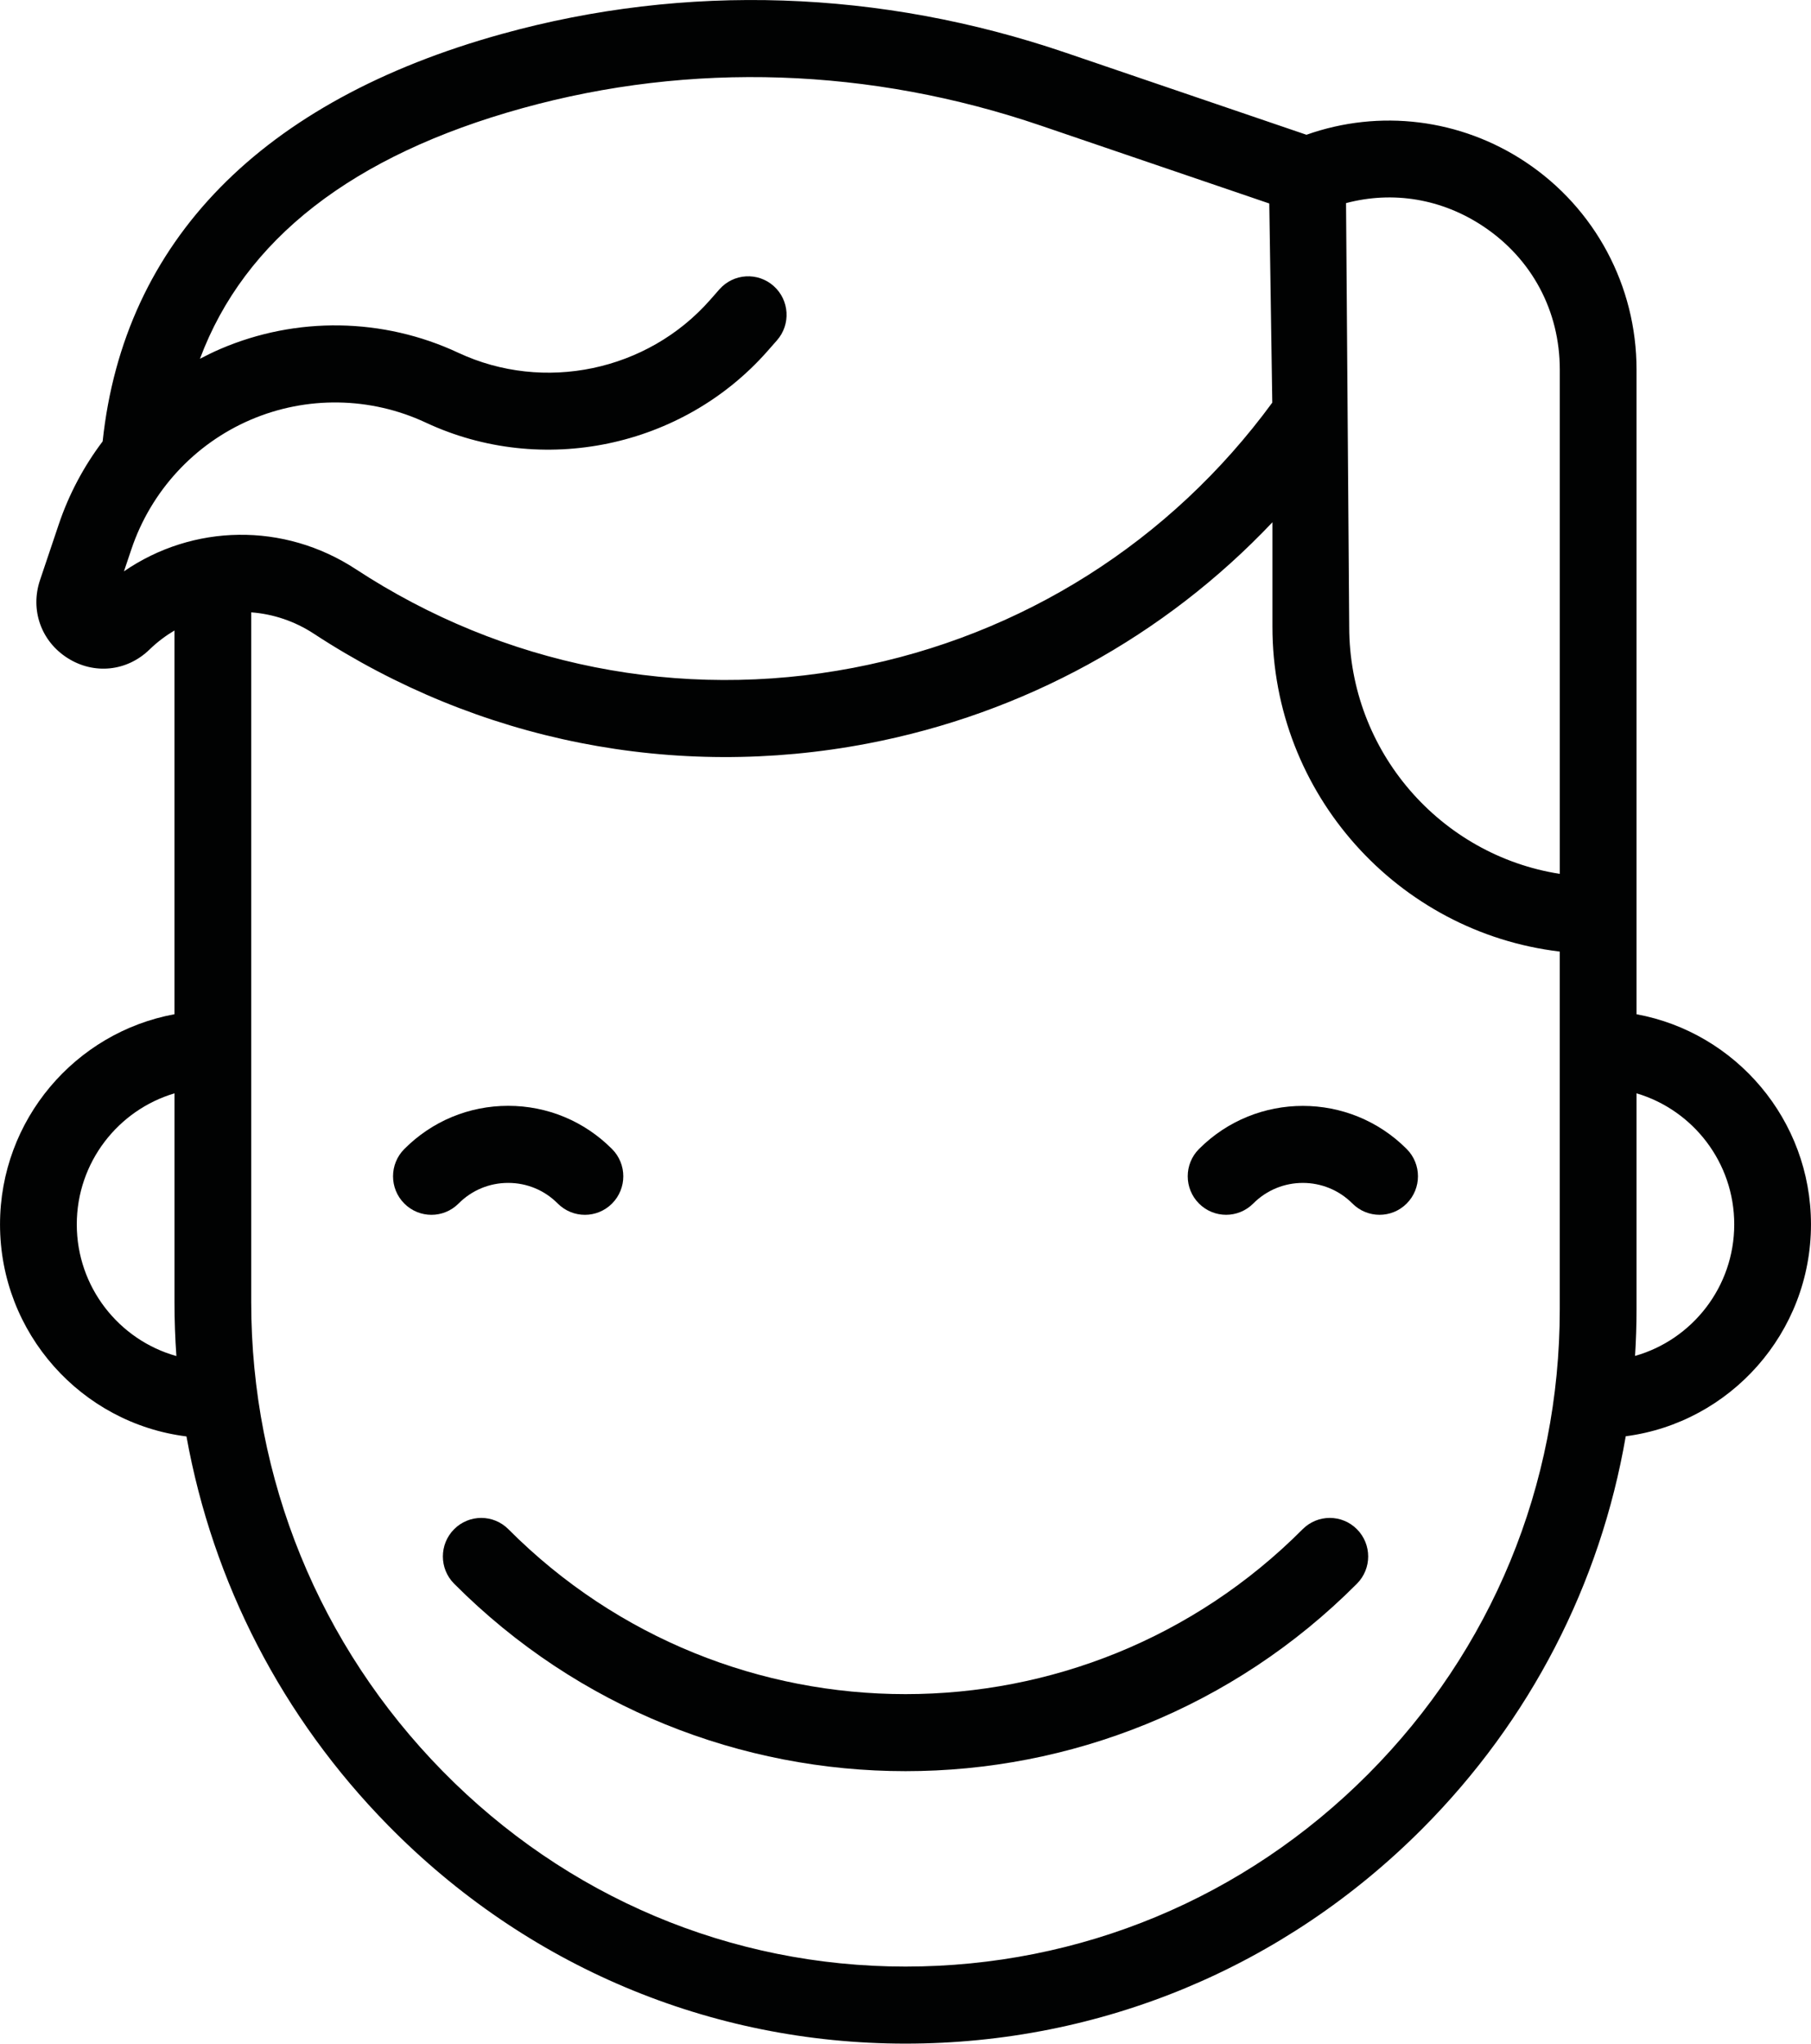 <?xml version="1.0" encoding="utf-8"?>
<!-- Generator: Adobe Illustrator 19.0.0, SVG Export Plug-In . SVG Version: 6.00 Build 0)  -->
<svg version="1.1" id="Слой_1" xmlns="http://www.w3.org/2000/svg" xmlns:xlink="http://www.w3.org/1999/xlink" x="0px" y="0px"
	 viewBox="0 0 78 88" style="enable-background:new 0 0 78 88;" xml:space="preserve">
<style type="text/css">
	.st0{fill:#010202;}
</style>
<path class="st0" d="M21.887,50.936c0.807,0,1.566,0.315,2.136,0.889c0.323,0.324,0.746,0.486,1.169,0.486
	c0.423,0,0.846-0.162,1.169-0.486c0.646-0.648,0.646-1.699,0-2.347c-1.195-1.2-2.784-1.861-4.474-1.861
	c-1.69,0-3.279,0.661-4.474,1.861c-0.646,0.648-0.646,1.699,0,2.347c0.646,0.648,1.692,0.648,2.337,0
	C20.321,51.251,21.08,50.936,21.887,50.936z"/>
<path class="st0" d="M51.64,49.477c-0.646,0.648-0.646,1.699,0,2.347c0.645,0.648,1.692,0.648,2.337,0
	c1.178-1.183,3.095-1.183,4.272,0c0.323,0.324,0.746,0.486,1.169,0.486s0.846-0.162,1.169-0.486
	c0.646-0.648,0.646-1.699,0-2.347C58.121,47.001,54.107,47.001,51.64,49.477z"/>
<path class="st0" d="M56.105,65.848c-9.432,9.469-24.777,9.469-34.209,0c-0.645-0.648-1.692-0.648-2.337,0
	c-0.646,0.648-0.646,1.699,0,2.347c5.36,5.382,12.401,8.072,19.442,8.072c7.041,0,14.082-2.691,19.442-8.072
	c0.646-0.648,0.646-1.698,0-2.347C57.797,65.2,56.75,65.2,56.105,65.848z"/>
<path class="st0" d="M77.999,52.724c0-4.508-3.246-8.266-7.513-9.05V15.913c0-3.601-1.784-6.94-4.773-8.931
	c-2.808-1.87-6.293-2.295-9.444-1.179l-10.377-3.536c-7.974-2.717-16.367-2.997-24.272-0.806
	C11.27,4.326,5.337,10.388,4.421,19.006c-0.811,1.073-1.455,2.279-1.892,3.579l-0.805,2.392
	c-0.432,1.284,0.044,2.634,1.185,3.358c1.141,0.725,2.56,0.578,3.53-0.365c0.331-0.322,0.694-0.594,1.075-0.821
	v16.524c-4.268,0.784-7.513,4.542-7.513,9.05c0,4.688,3.51,8.566,8.03,9.13
	c1.135,6.293,4.118,12.097,8.679,16.742c5.954,6.064,13.87,9.404,22.29,9.404c0.001,0,0.002,0,0.003,0
	c8.409-0.001,16.314-3.289,22.261-9.259c4.645-4.663,7.659-10.527,8.757-16.894
	C74.515,61.26,77.999,57.394,77.999,52.724z M63.885,9.747c2.094,1.395,3.295,3.642,3.295,6.166v21.716
	c-5.13-0.8-9.069-5.265-9.069-10.637L57.974,8.746C59.992,8.212,62.097,8.556,63.885,9.747z M5.339,24.602
	l0.321-0.954c0.842-2.501,2.71-4.53,5.127-5.569c2.417-1.039,5.17-0.996,7.553,0.119
	c5.005,2.34,11.056,1.075,14.714-3.077l0.409-0.465c0.605-0.686,0.541-1.735-0.143-2.342
	c-0.684-0.607-1.728-0.543-2.333,0.143l-0.409,0.465c-2.696,3.06-7.154,3.992-10.842,2.267
	c-3.234-1.512-6.97-1.571-10.249-0.161c-0.299,0.128-0.589,0.272-0.875,0.421c1.921-5.142,6.571-8.763,13.887-10.79
	c7.264-2.013,14.986-1.753,22.33,0.75l9.839,3.353l0.129,8.575c-4.381,5.98-10.77,10.029-18.052,11.421
	c-7.456,1.425-15.062-0.083-21.417-4.247C12.223,22.476,8.308,22.562,5.339,24.602z M3.307,52.724
	c0-2.668,1.779-4.926,4.208-5.644v8.995c0,0.777,0.028,1.55,0.082,2.317C5.126,57.701,3.307,55.422,3.307,52.724z
	 M58.926,76.394c-5.322,5.343-12.397,8.286-19.923,8.287c-0.001,0-0.001,0-0.003,0c-7.527,0-14.608-2.989-19.936-8.415
	c-5.316-5.414-8.244-12.585-8.244-20.192V26.368c0.936,0.07,1.865,0.374,2.701,0.922
	c7.075,4.635,15.542,6.314,23.842,4.728c6.737-1.288,12.789-4.618,17.441-9.529v4.503
	c0,7.204,5.417,13.159,12.375,13.983v15.414C67.18,63.946,64.249,71.051,58.926,76.394z M70.422,58.386
	c0.041-0.662,0.064-1.329,0.064-1.998v-9.309c2.429,0.719,4.208,2.976,4.208,5.644
	C74.693,55.415,72.883,57.689,70.422,58.386z"/>
</svg>
